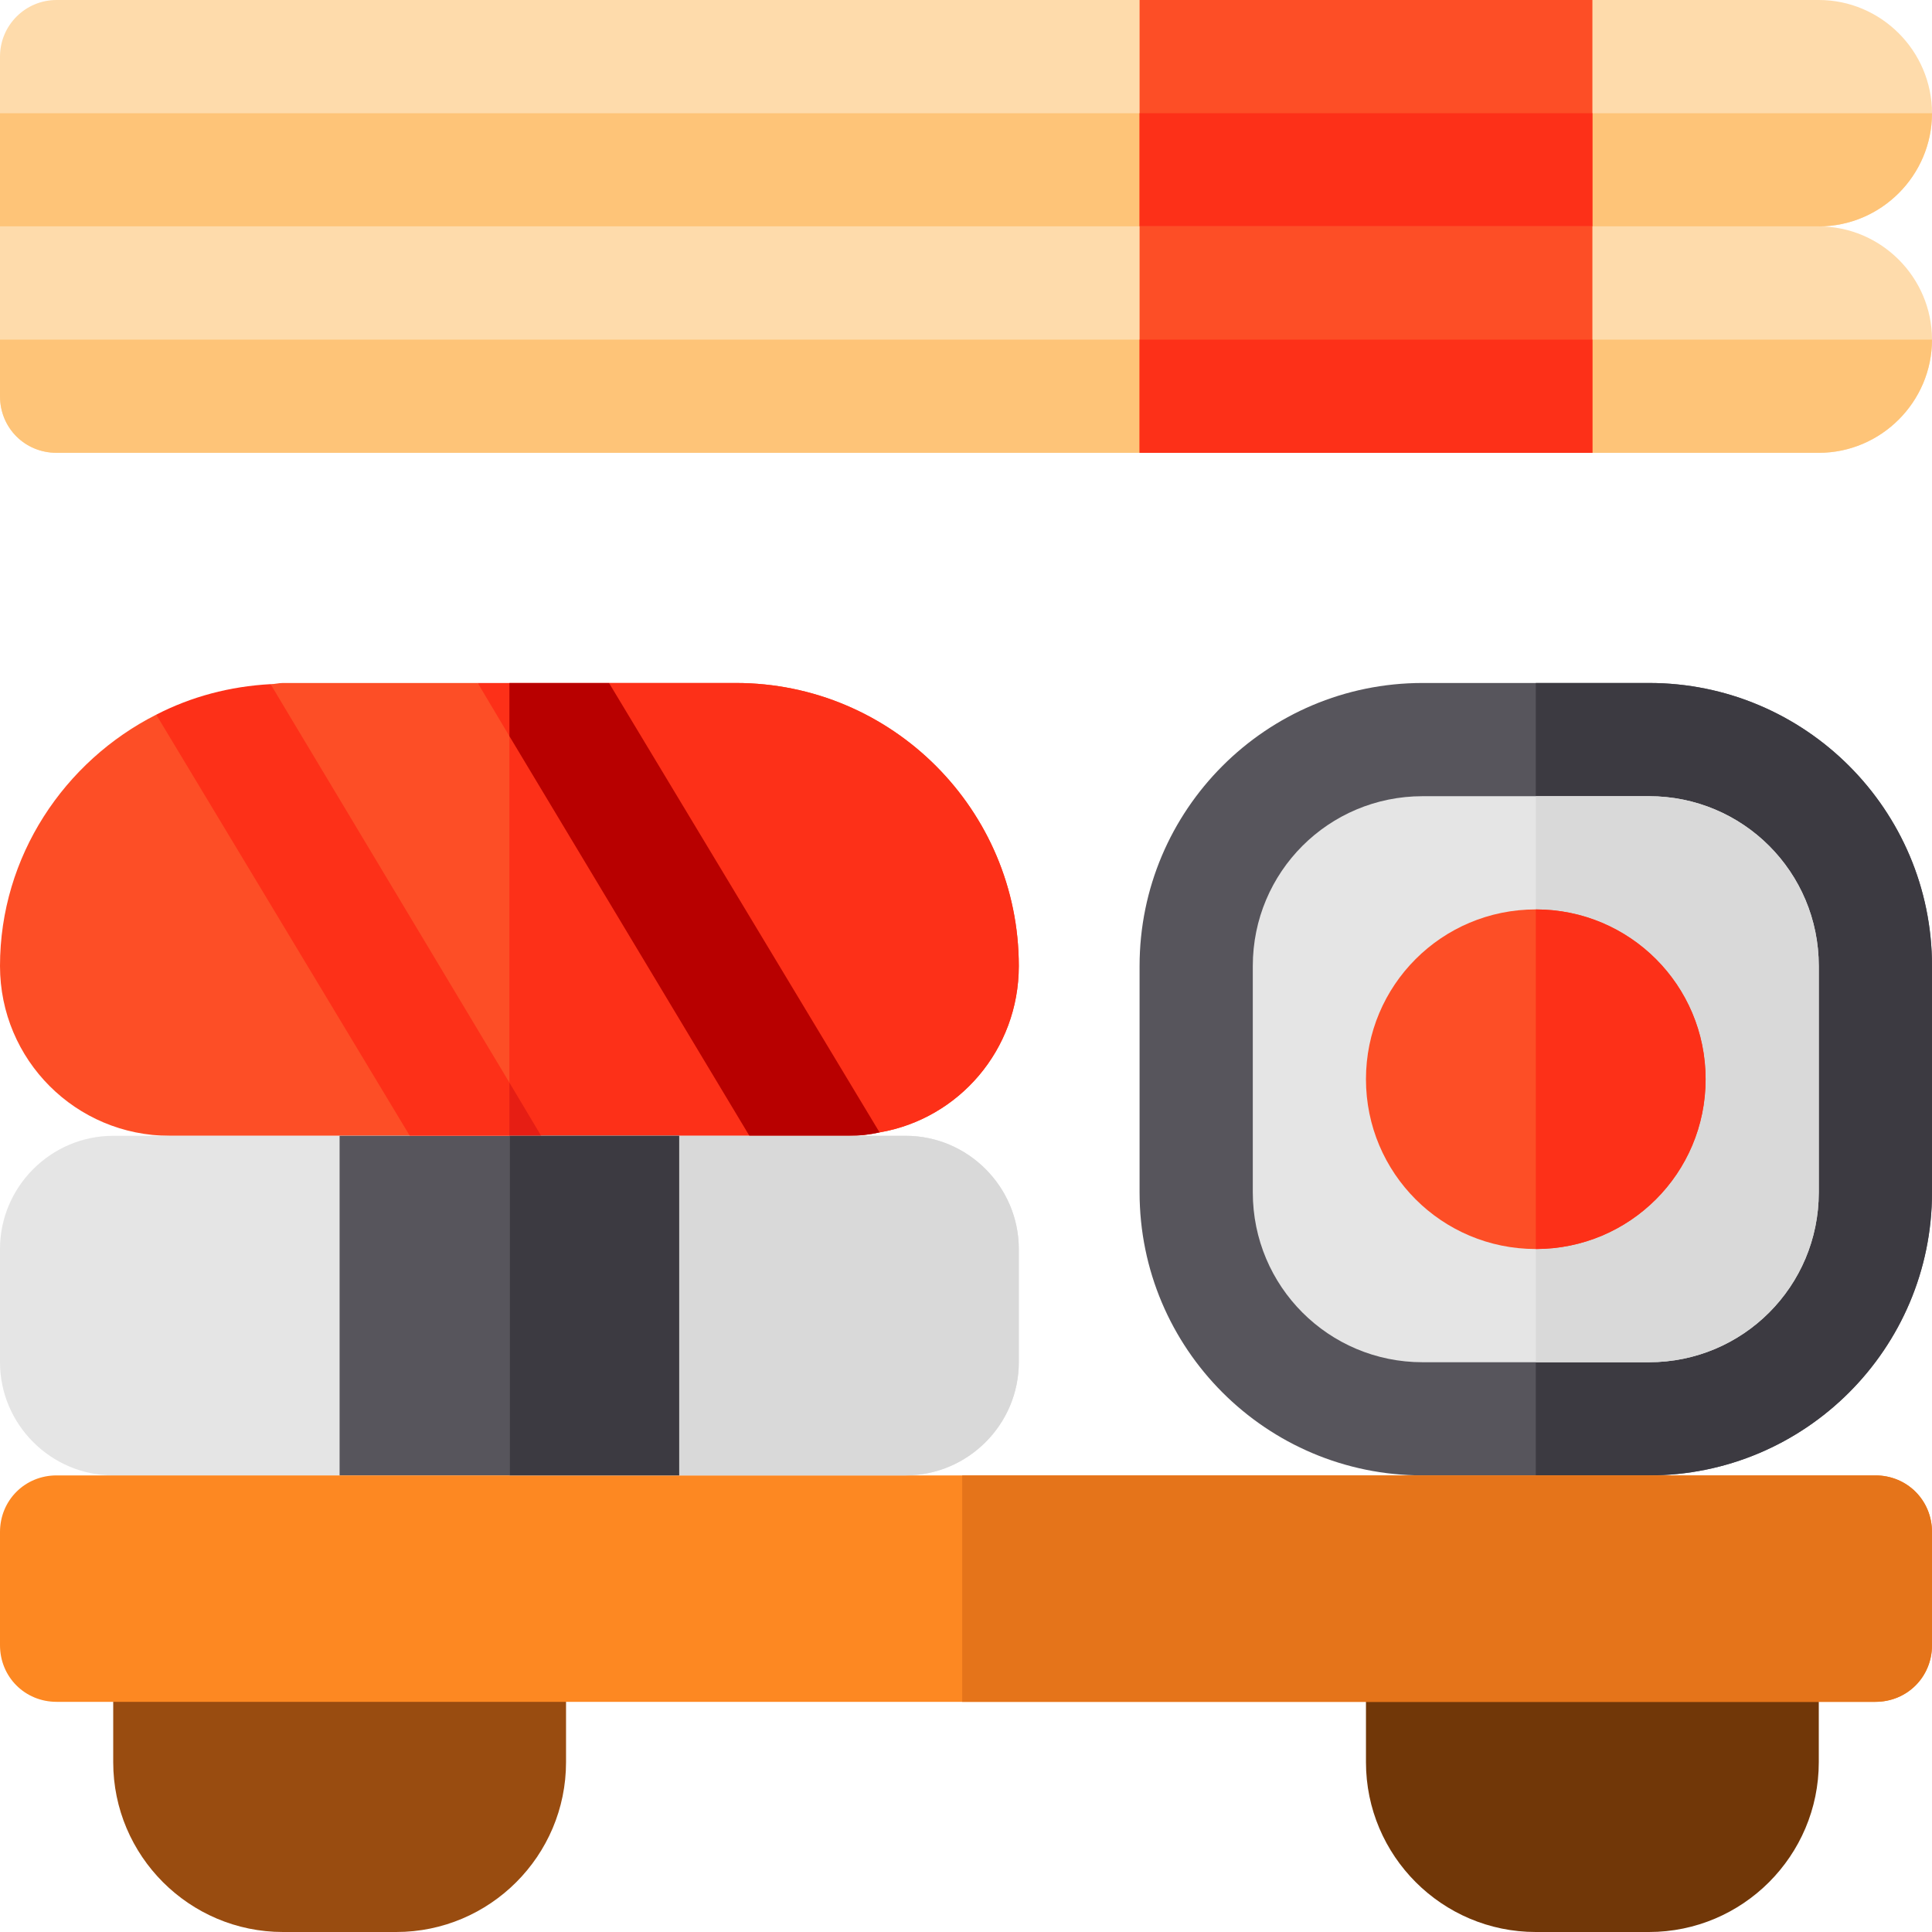 <svg width="45" height="45" viewBox="0 0 45 45" fill="none" xmlns="http://www.w3.org/2000/svg">
<path d="M45 2.637C45 4.087 43.813 5.273 42.363 5.273H0V1.318C0 0.59 0.59 0 1.318 0H42.363C43.813 0 45 1.187 45 2.637Z" fill="#FEDBAB"/>
<path d="M45 2.637C45 4.087 43.813 5.273 42.363 5.273H0V2.637H45Z" fill="#FEC478"/>
<path d="M23.73 22.5C23.73 24.451 22.333 26.059 20.487 26.376L17.139 23.818L17.455 26.455H12.604L11.865 25.822L9.519 23.818L9.545 26.455H3.955C1.767 26.455 0 24.688 0 22.5C0 19.942 1.503 17.727 3.639 16.646L6.645 18.808L6.302 15.935C6.407 15.935 6.486 15.908 6.592 15.908H11.127L11.865 16.567L14.054 18.545L14.186 15.908H17.139C20.777 15.908 23.73 18.861 23.73 22.5Z" fill="#FD4E26"/>
<path d="M23.73 22.5C23.73 24.451 22.333 26.059 20.487 26.376L17.139 23.818L17.455 26.455H12.604L11.865 25.822V16.567L14.054 18.545L14.186 15.908H17.139C20.777 15.908 23.73 18.861 23.73 22.5Z" fill="#FD3018"/>
<path d="M23.73 29.092V31.729C23.73 33.179 22.544 34.365 21.094 34.365H2.637C1.187 34.365 0 33.179 0 31.729V29.092C0 27.642 1.187 26.455 2.637 26.455H21.094C22.544 26.455 23.73 27.642 23.73 29.092Z" fill="#E5E5E5"/>
<path d="M15.82 26.455H7.91V34.365H15.82V26.455Z" fill="#57555C"/>
<path d="M38.408 15.908H33.135C29.496 15.908 26.543 18.861 26.543 22.5V27.773C26.543 31.412 29.496 34.365 33.135 34.365H38.408C42.047 34.365 45 31.412 45 27.773V22.5C45 18.861 42.047 15.908 38.408 15.908Z" fill="#57555C"/>
<path d="M45 22.5V27.773C45 31.412 42.047 34.365 38.408 34.365H35.772V15.908H38.408C42.047 15.908 45 18.861 45 22.5Z" fill="#3C3A41"/>
<path d="M38.408 18.545H33.135C30.946 18.545 29.18 20.311 29.18 22.5V27.773C29.18 29.962 30.946 31.729 33.135 31.729H38.408C40.597 31.729 42.363 29.962 42.363 27.773V22.5C42.363 20.311 40.597 18.545 38.408 18.545Z" fill="#E5E5E5"/>
<path d="M9.229 45H6.592C4.411 45 2.637 43.226 2.637 41.045V38.32C2.637 37.592 3.226 37.002 3.955 37.002H11.865C12.594 37.002 13.184 37.592 13.184 38.32V41.045C13.184 43.226 11.409 45 9.229 45Z" fill="#994C10"/>
<path d="M38.408 45H35.772C33.591 45 31.816 43.226 31.816 41.045V38.32C31.816 37.592 32.406 37.002 33.135 37.002H41.045C41.774 37.002 42.363 37.592 42.363 38.32V41.045C42.363 43.226 40.589 45 38.408 45Z" fill="#713708"/>
<path d="M43.682 34.365H1.318C0.58 34.365 0 34.945 0 35.684V38.32C0 39.059 0.58 39.639 1.318 39.639H43.682C44.42 39.639 45 39.059 45 38.32V35.684C45 34.945 44.42 34.365 43.682 34.365Z" fill="#FD8822"/>
<path d="M20.487 26.376C20.25 26.429 20.013 26.455 19.775 26.455H17.455L11.865 17.147L11.127 15.908H14.185L20.487 26.376Z" fill="#FD3018"/>
<path d="M12.604 26.455H9.545L3.639 16.646C4.456 16.225 5.353 15.987 6.302 15.935L11.865 25.216L12.604 26.455Z" fill="#FD3018"/>
<path d="M12.604 26.455H11.865V25.216L12.604 26.455Z" fill="#E61E14"/>
<path d="M20.487 26.376C20.25 26.429 20.013 26.455 19.775 26.455H17.455L11.865 17.147V15.908H14.185L20.487 26.376Z" fill="#B80000"/>
<path d="M45 35.684V38.32C45 39.059 44.42 39.639 43.682 39.639H22.412V34.365H43.682C44.42 34.365 45 34.945 45 35.684Z" fill="#E5741A"/>
<path d="M42.363 22.5V27.773C42.363 29.962 40.597 31.729 38.408 31.729H35.772V18.545H38.408C40.597 18.545 42.363 20.311 42.363 22.5Z" fill="#D9D9D9"/>
<path d="M35.772 21.182C33.583 21.182 31.816 22.948 31.816 25.137C31.816 27.325 33.583 29.092 35.772 29.092C37.96 29.092 39.727 27.325 39.727 25.137C39.727 22.948 37.96 21.182 35.772 21.182Z" fill="#FD4E26"/>
<path d="M39.727 25.137C39.727 27.325 37.96 29.092 35.772 29.092V21.182C37.96 21.182 39.727 22.948 39.727 25.137Z" fill="#FD3018"/>
<path d="M23.73 29.092V31.729C23.73 33.179 22.544 34.365 21.094 34.365H11.865V26.455H21.094C22.544 26.455 23.73 27.642 23.73 29.092Z" fill="#D9D9D9"/>
<path d="M15.82 26.455H11.865V34.365H15.82V26.455Z" fill="#3C3A41"/>
<path d="M37.09 0H26.543V5.273H37.09V0Z" fill="#FD4E26"/>
<path d="M37.09 2.637H26.543V5.273H37.09V2.637Z" fill="#FD3018"/>
<path d="M45 7.91C45 9.36 43.813 10.547 42.363 10.547H1.318C0.58 10.547 0 9.967 0 9.229V5.273H42.363C43.813 5.273 45 6.46 45 7.91Z" fill="#FEDBAB"/>
<path d="M45 7.91C45 9.36 43.813 10.547 42.363 10.547H1.318C0.58 10.547 0 9.967 0 9.229V7.91H45Z" fill="#FEC478"/>
<path d="M37.09 5.273H26.543V10.547H37.09V5.273Z" fill="#FD4E26"/>
<path d="M37.09 7.91H26.543V10.547H37.09V7.91Z" fill="#FD3018"/>
</svg>
